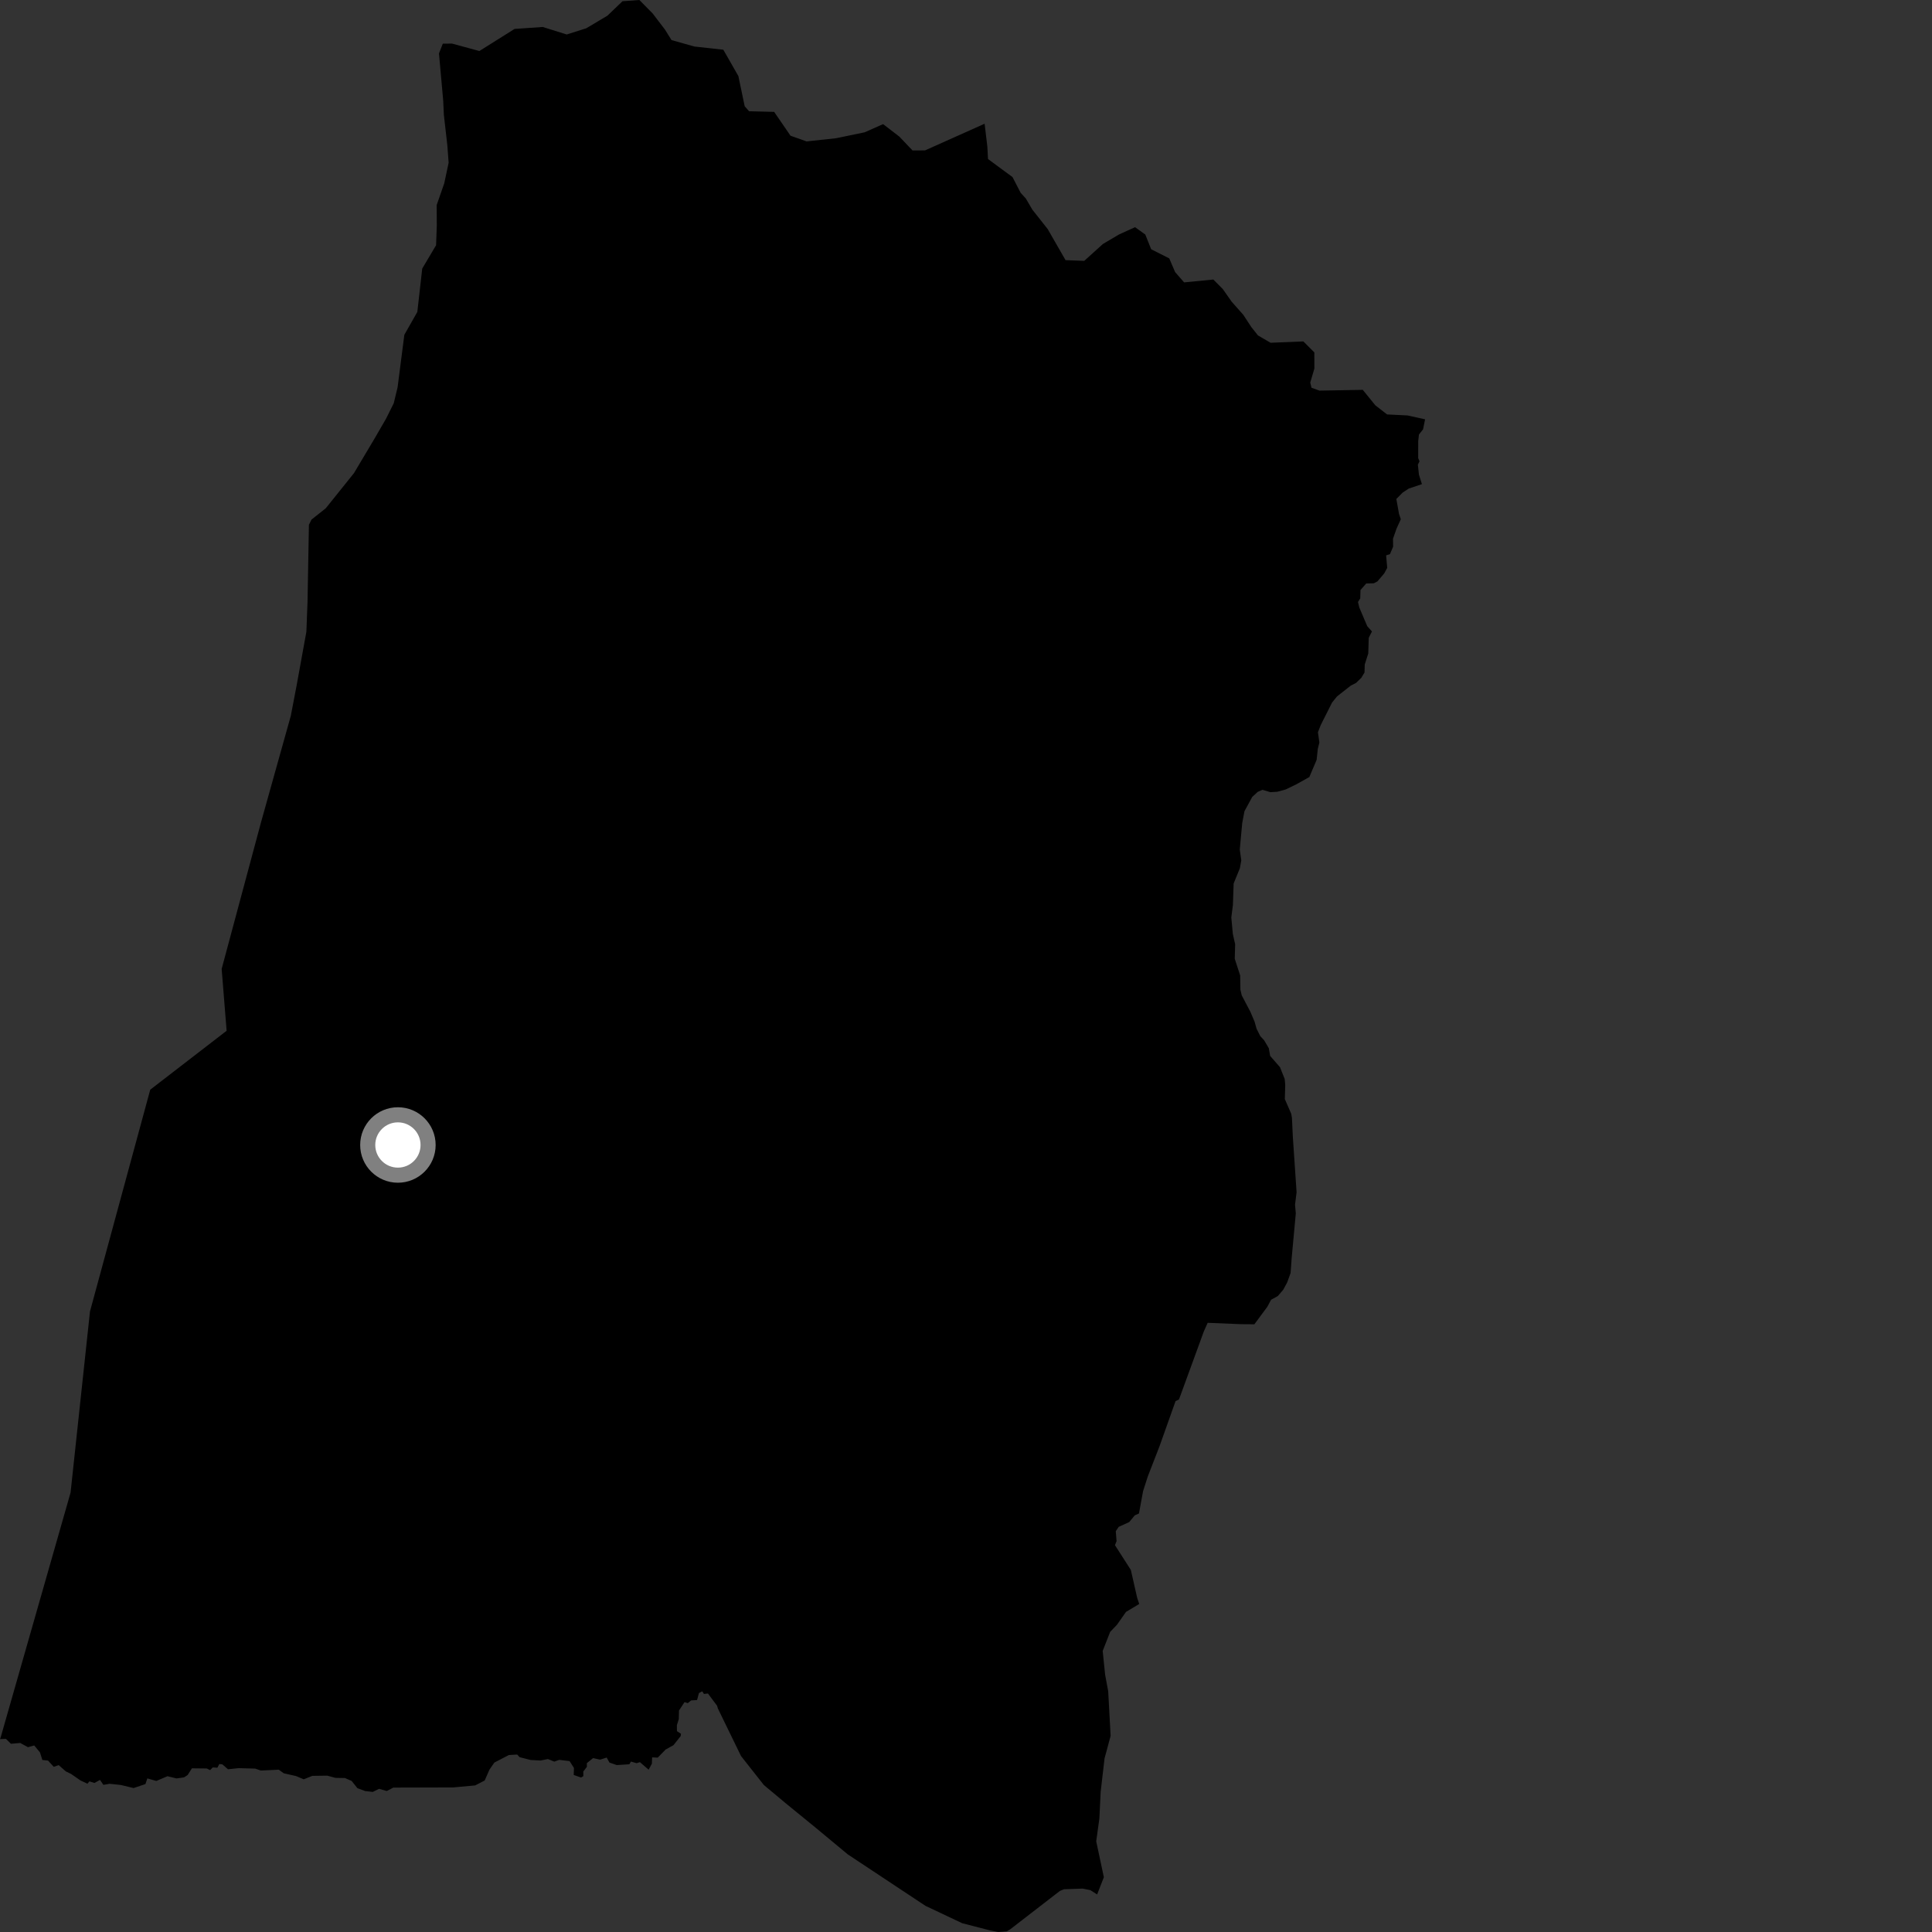 <?xml version="1.0" encoding="utf-8" ?>
<svg baseProfile="full" height="1024" version="1.1" width="1024" xmlns="http://www.w3.org/2000/svg" xmlns:ev="http://www.w3.org/2001/xml-events" xmlns:xlink="http://www.w3.org/1999/xlink"><rect width="100%" height="100%" fill="#333333" stroke="none"/><defs /><polygon fill="black" points="0.0,921.745 3.127,921.625 5.808,924.237 10.726,923.808 14.809,926.048 18.136,925.125 21.176,928.795 22.457,932.827 25.454,933.132 28.487,936.451 31.114,935.543 34.848,938.846 37.674,940.223 42.642,943.673 46.357,945.402 47.396,944.156 50.04,945.008 53.001,943.388 54.797,946.009 58.118,945.447 64.098,946.087 70.818,947.705 77.079,945.593 78.092,942.587 82.843,943.949 88.781,941.429 93.528,942.603 97.557,942.043 99.475,940.786 101.713,937.244 109.604,937.329 111.369,938.199 112.76,936.768 115.218,936.927 116.246,934.976 117.83,935.136 120.844,937.748 126.461,937.159 135.243,937.394 138.25,938.42 147.733,937.965 150.396,939.869 156.927,941.359 160.996,943.072 165.546,941.242 173.473,941.132 177.723,942.302 182.834,942.394 186.385,943.943 189.431,947.764 193.504,949.289 197.574,949.757 200.907,948.111 204.986,949.273 208.485,947.456 240.25,947.37 251.845,946.308 256.889,943.703 259.421,937.951 262.018,934.197 269.735,930.197 274.145,929.947 275.395,931.334 281.245,932.829 286.532,933.105 290.406,932.331 293.775,933.693 296.4,932.774 301.869,933.408 304.208,937.064 304.08,940.766 307.971,942.124 309.192,941.408 309.165,938.933 311.07,936.438 311.042,934.502 314.351,931.825 318.057,932.648 321.564,931.549 323.004,934.173 326.889,935.53 333.561,935.103 334.418,933.67 337.424,934.532 339.17,933.978 343.788,937.977 345.509,934.781 345.637,931.443 348.624,931.579 352.776,927.302 356.958,924.972 360.768,920.177 360.921,918.931 358.797,917.548 358.756,914.381 359.768,911.195 359.885,906.605 362.808,902.165 364.566,902.688 366.302,901.263 369.457,901.052 370.462,897.34 372.211,896.432 373.099,897.837 375.209,897.582 380.059,904.074 380.513,905.573 392.766,930.754 404.846,946.083 416.654,955.938 431.961,968.431 449.364,982.874 490.526,1010.142 509.991,1019.344 524.699,1023.143 529.038,1024.0 533.561,1023.68 535.371,1022.619 561.796,1002.212 563.953,1001.348 573.832,1000.998 577.905,1001.808 581.499,1004.094 585.066,994.962 581.015,975.924 582.69,963.857 583.379,949.646 585.435,931.988 588.653,920.047 587.367,896.378 585.746,887.678 584.448,875.045 588.396,864.945 592.047,861.127 596.811,854.335 603.818,850.145 602.72,846.867 599.37,832.102 590.953,818.975 591.797,816.849 591.387,811.566 592.933,809.264 598.517,806.723 601.456,803.178 603.672,802.168 605.856,790.323 608.358,782.542 614.627,766.376 623.063,742.632 624.885,741.749 638.08,705.613 640.097,701.119 657.724,701.84 664.854,701.891 671.723,692.594 673.701,688.897 677.272,686.933 680.131,683.61 682.226,679.733 684.043,674.698 684.611,666.793 686.802,643.12 686.39,638.511 687.217,631.922 685.237,602.653 684.753,592.47 684.373,590.307 680.982,582.54 681.202,574.965 680.9,571.842 678.421,565.636 673.214,559.671 672.494,555.583 670.05,551.416 667.963,549.144 665.985,545.199 664.969,541.554 662.756,536.32 658.153,527.578 657.436,524.531 657.321,517.036 654.443,508.17 654.653,500.471 653.425,494.992 652.62,486.267 653.462,479.715 653.862,468.256 657.156,460.196 657.911,456.005 657.107,450.258 658.405,436.185 659.596,429.955 663.73,422.366 666.636,419.69 669.122,418.623 673.323,419.866 677.035,419.642 681.442,418.43 686.863,415.817 693.964,411.862 697.841,402.739 698.462,396.92 699.295,393.561 698.529,388.108 700.055,384.213 706.041,372.33 708.632,369.132 715.931,363.402 718.727,361.964 721.505,359.282 723.226,356.431 723.341,352.205 725.21,346.349 725.452,338.06 727.163,334.685 724.668,331.903 720.496,322.078 719.756,319.094 720.957,317.134 721.082,312.725 724.14,309.256 728.144,309.163 730.063,308.155 733.66,303.929 735.252,300.99 734.675,294.357 736.714,293.694 738.374,289.758 738.317,285.541 740.184,280.213 742.455,275.21 741.512,272.409 740.089,264.464 743.461,261.057 746.708,258.927 753.643,256.61 752.077,251.605 751.489,246.279 752.371,244.517 751.674,242.848 751.678,233.791 752.077,230.31 754.259,227.549 755.322,222.252 746.061,220.197 735.179,219.658 728.958,214.832 722.301,206.627 699.381,207.037 695.139,205.526 694.455,202.771 696.646,195.359 696.634,186.792 690.802,180.958 673.427,181.669 666.76,177.797 663.225,173.353 658.995,166.891 652.782,159.86 648.124,153.23 643.095,148.157 627.602,149.667 622.839,144.227 619.736,136.963 610.143,132.107 607.033,124.312 601.598,120.409 593.084,124.28 584.551,129.328 574.66,138.269 564.754,137.88 555.317,121.433 547.205,111.17 543.713,105.219 540.974,102.212 536.649,93.852 523.664,84.292 523.318,77.735 521.865,65.577 490.289,79.712 483.661,79.746 476.635,72.376 468.051,65.788 458.312,70.115 443.116,73.269 427.5,74.95 418.985,71.934 410.318,59.298 397.024,58.962 394.695,56.299 391.36,40.332 383.371,26.353 368.04,24.66 355.911,21.238 352.469,15.714 345.9,7.11 338.883,0.0 329.923,0.656 321.96,8.301 310.78,14.97 300.369,18.277 287.655,14.297 272.734,15.329 254.076,27.041 239.56,23.099 234.706,23.144 232.666,28.306 234.907,53.338 235.259,60.933 237.1,77.04 237.785,86.266 235.462,97.168 231.453,108.679 231.507,119.665 231.135,129.978 223.797,142.327 221.194,165.324 214.313,177.441 210.728,205.301 208.693,213.744 204.559,222.016 198.335,232.76 187.606,250.774 172.66,269.398 165.113,275.379 163.732,278.152 162.997,318.907 162.393,334.79 157.262,363.056 154.134,379.401 138.293,436.025 117.483,513.554 120.116,546.329 79.631,577.553 47.696,695.086 37.412,791.08 0.376,920.764 0.0,921.745" /><circle cx="210.9" cy="606.868" fill="rgb(100%,100%,100%)" r="16" stroke="grey" stroke-width="8" /></svg>
